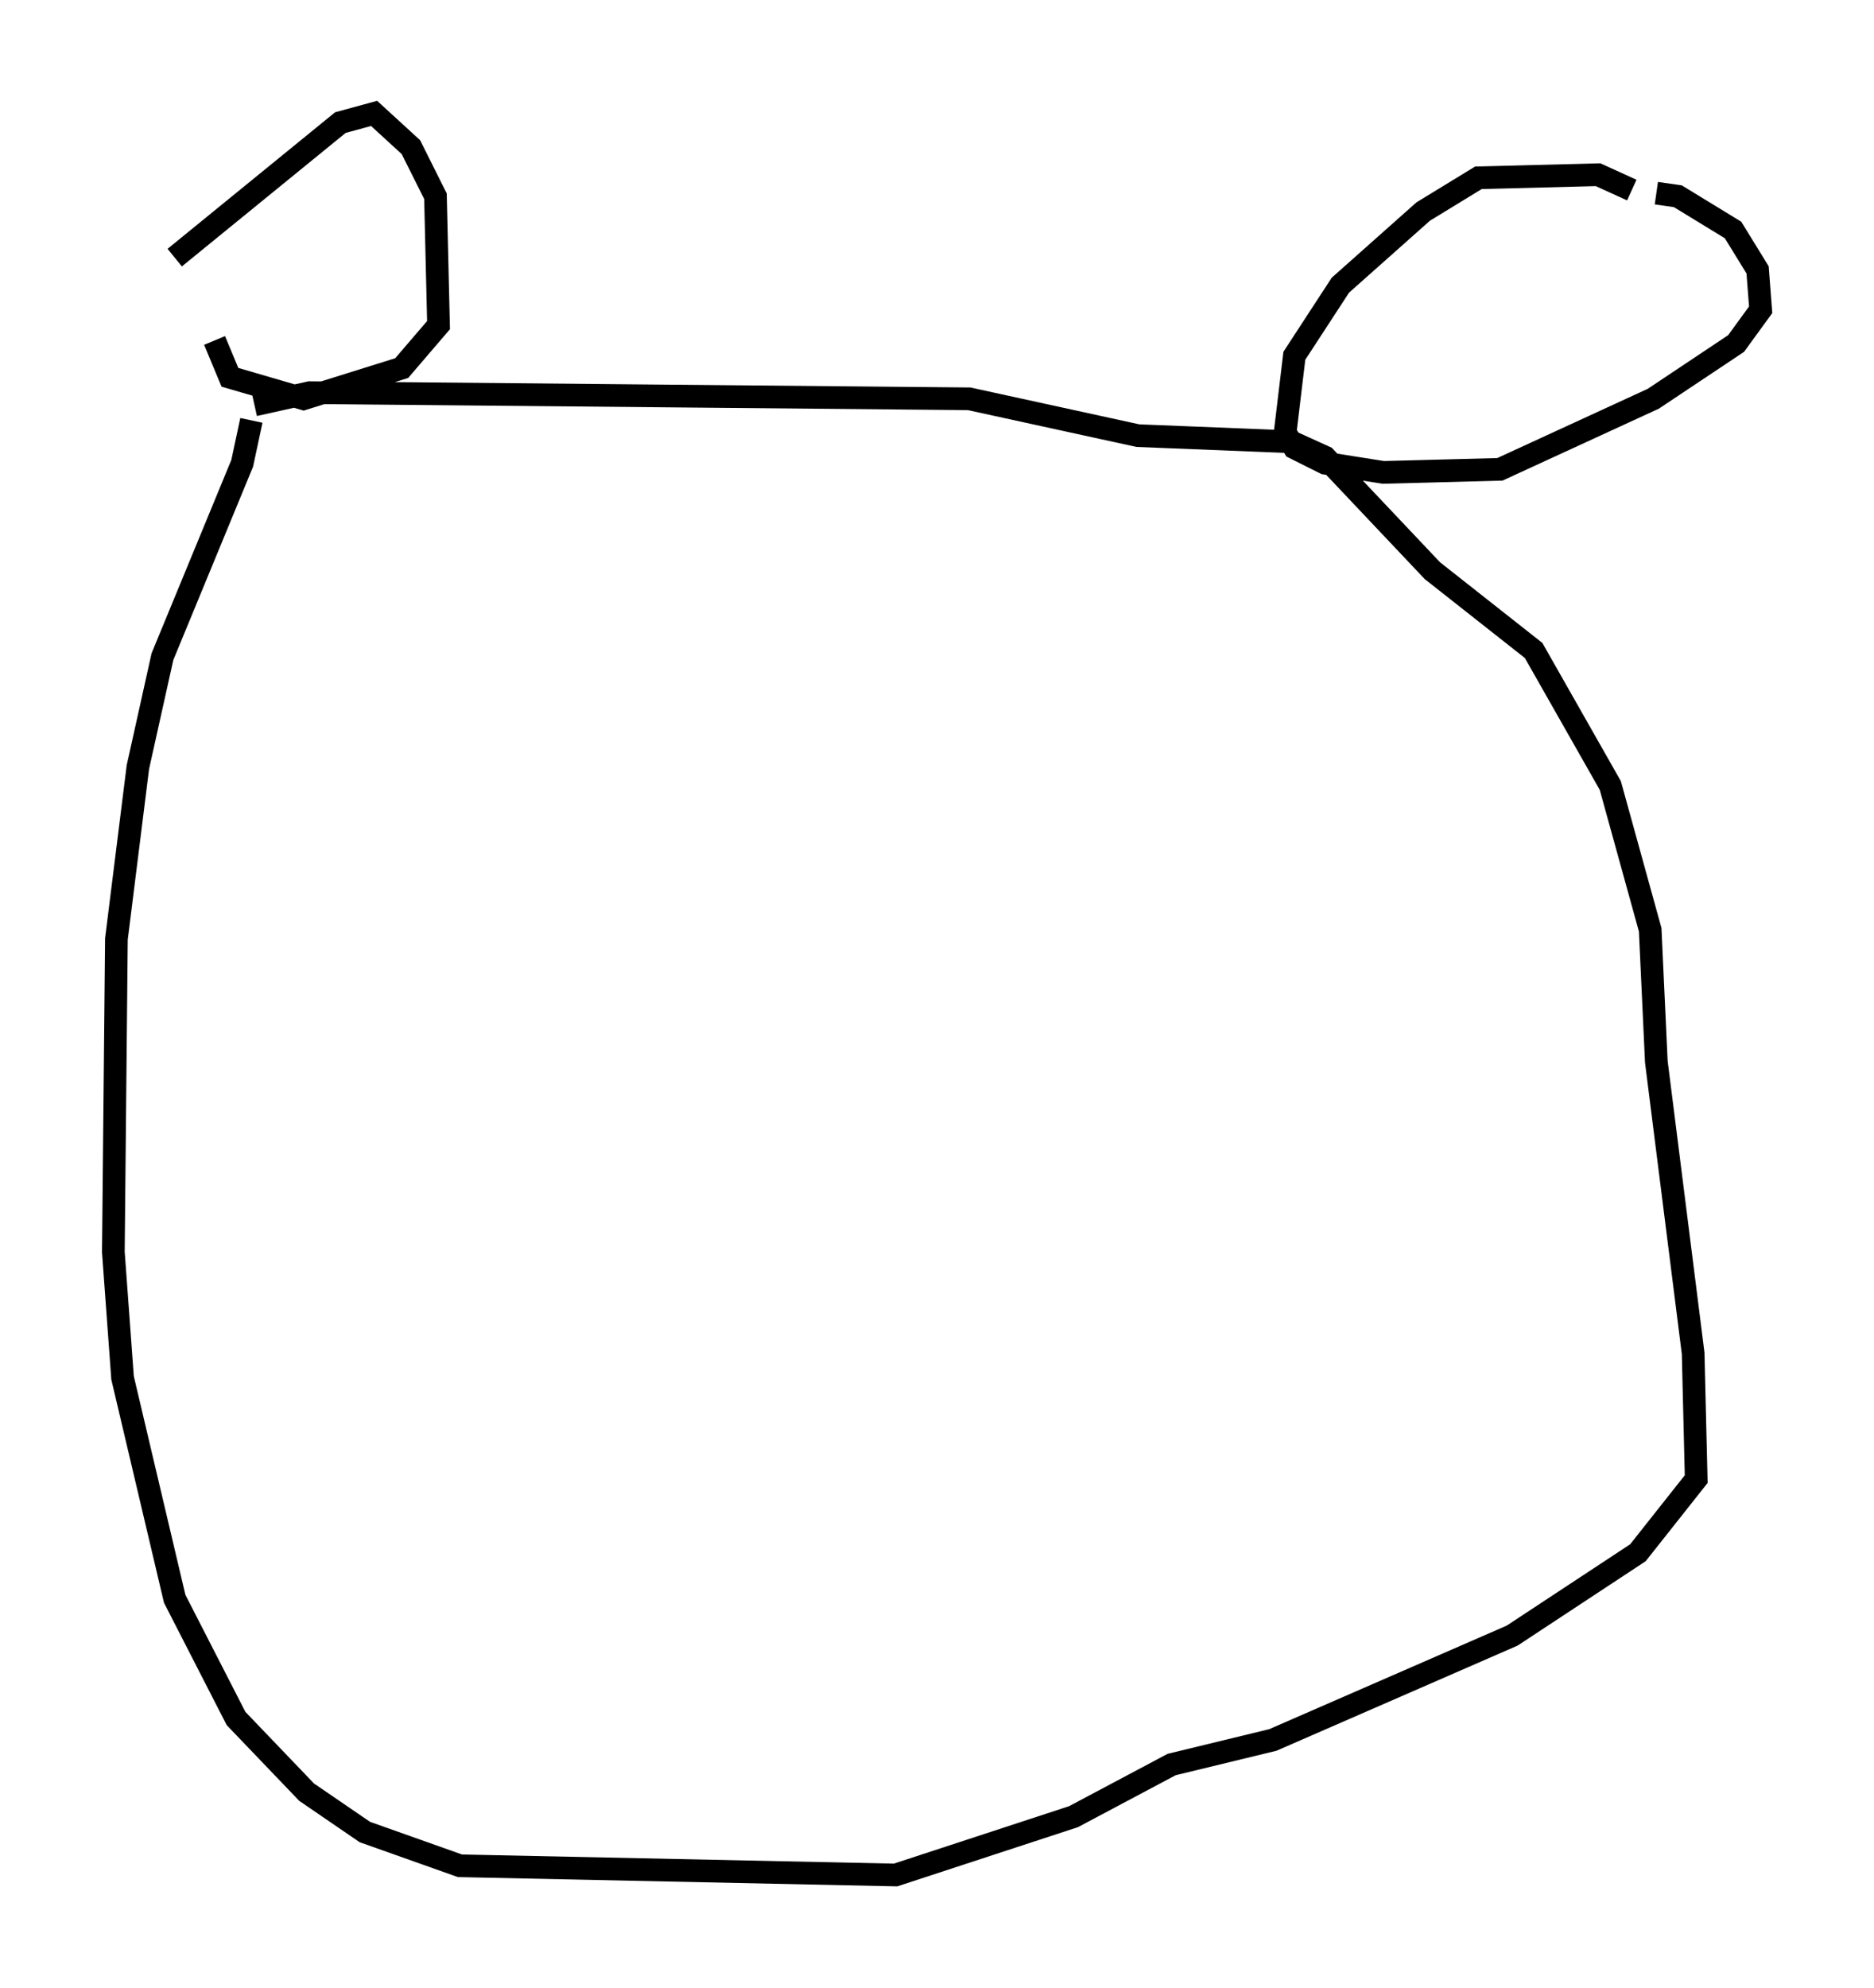<?xml version="1.0" encoding="utf-8" ?>
<svg baseProfile="full" height="87.672" version="1.1" width="82.665" xmlns="http://www.w3.org/2000/svg" xmlns:ev="http://www.w3.org/2001/xml-events" xmlns:xlink="http://www.w3.org/1999/xlink"><defs /><rect fill="white" height="87.672" width="82.665" x="0" y="0" /><path d="M9.601, 16.231 m-1.894, -4.871 l7.307, -5.954 1.488, -0.406 l1.624, 1.488 1.083, 2.165 l0.135, 5.683 -1.624, 1.894 l-4.33, 1.353 -3.248, -0.947 l-0.677, -1.624 m62.516, -6.631 l-1.488, -0.677 -5.277, 0.135 l-2.436, 1.488 -3.654, 3.248 l-2.03, 3.112 -0.406, 3.383 l0.406, 0.677 1.353, 0.677 l2.571, 0.406 5.142, -0.135 l6.766, -3.112 3.654, -2.436 l1.083, -1.488 -0.135, -1.759 l-1.083, -1.759 -2.436, -1.488 l-0.947, -0.135 m-61.84, 9.337 l2.436, -0.541 29.093, 0.271 l7.442, 1.624 6.766, 0.271 l1.488, 0.677 4.736, 5.007 l4.465, 3.518 3.383, 5.954 l1.759, 6.36 0.271, 5.819 l1.624, 12.855 0.135, 5.548 l-2.571, 3.248 -5.548, 3.654 l-10.555, 4.601 -4.465, 1.083 l-4.33, 2.3 -7.848, 2.571 l-19.215, -0.406 -4.195, -1.488 l-2.571, -1.759 -3.112, -3.248 l-2.706, -5.277 -2.3, -9.743 l-0.406, -5.548 0.135, -13.802 l0.947, -7.578 1.083, -4.871 l3.518, -8.525 0.406, -1.894 " fill="none" stroke="black" stroke-width="1" /></svg>